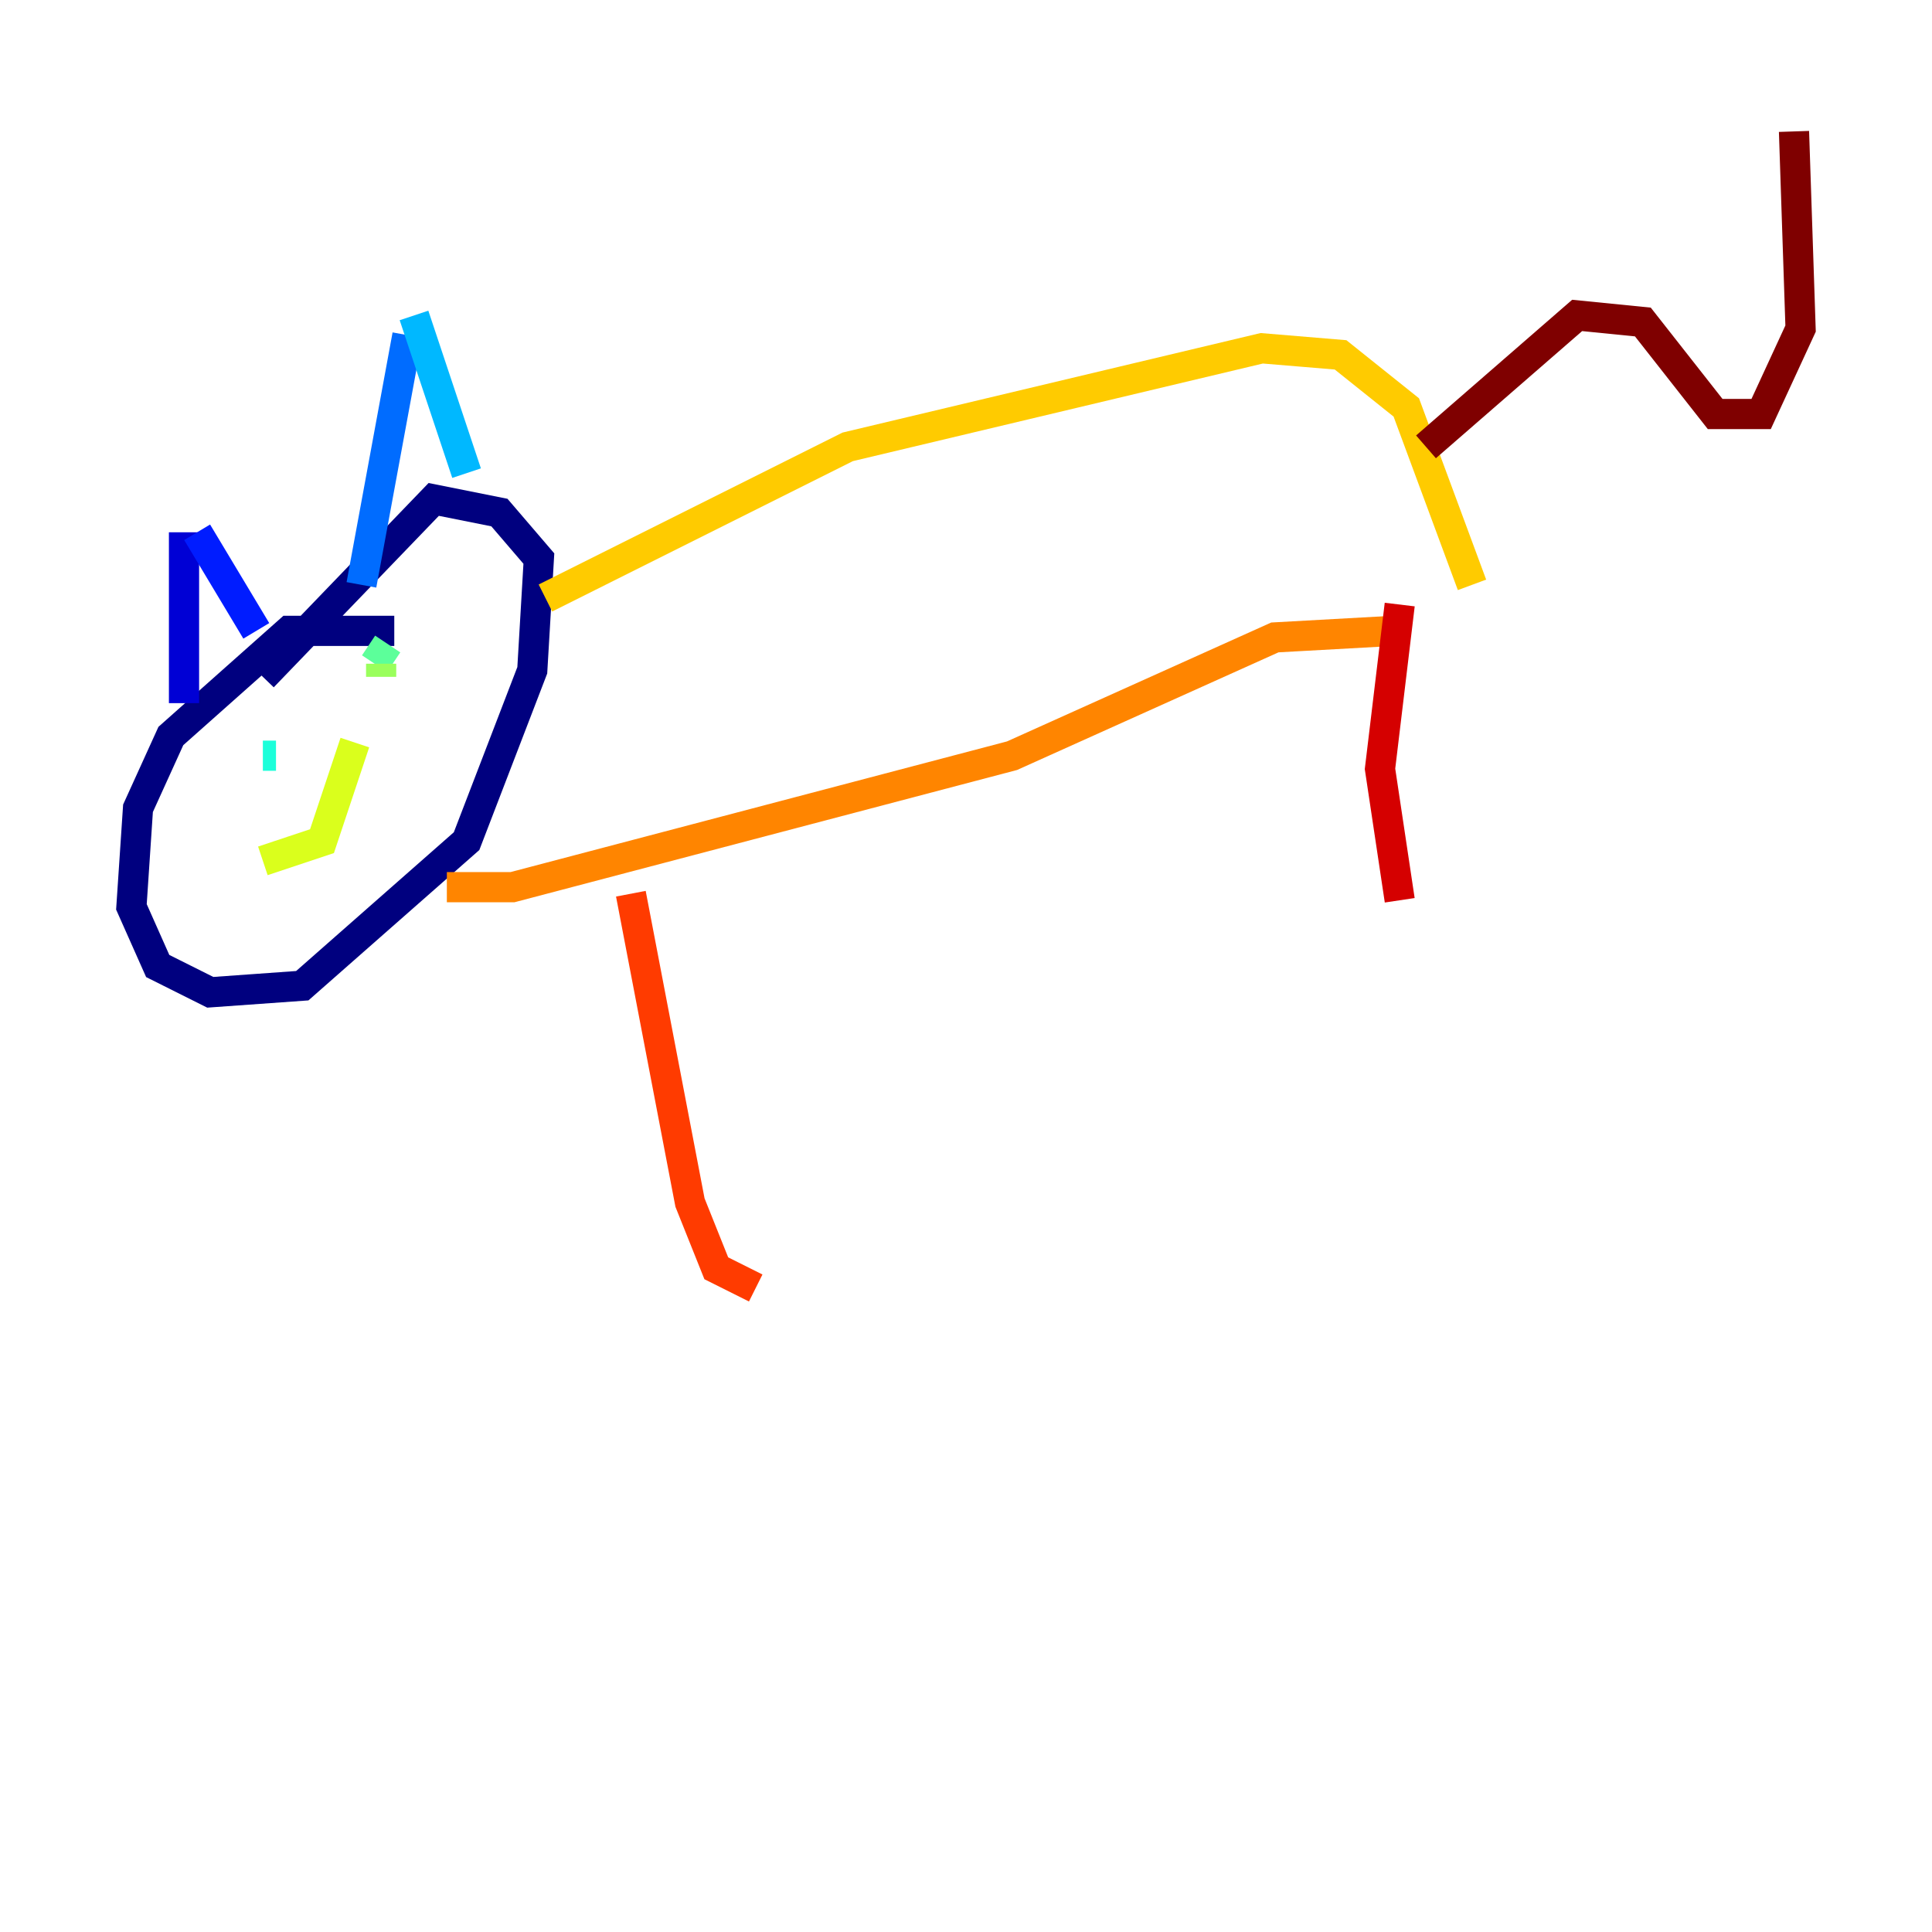 <?xml version="1.0" encoding="utf-8" ?>
<svg baseProfile="tiny" height="128" version="1.2" viewBox="0,0,128,128" width="128" xmlns="http://www.w3.org/2000/svg" xmlns:ev="http://www.w3.org/2001/xml-events" xmlns:xlink="http://www.w3.org/1999/xlink"><defs /><polyline fill="none" points="26.122,41.796 19.157,41.796 11.32,48.762 9.143,53.551 8.707,60.082 10.449,64.0 13.932,65.742 20.027,65.306 30.912,55.728 35.265,44.408 35.701,37.007 33.088,33.959 28.735,33.088 17.415,44.843" stroke="#00007f" stroke-width="2" /><polyline fill="none" points="12.191,35.265 12.191,46.585" stroke="#0000d5" stroke-width="2" /><polyline fill="none" points="13.061,35.265 16.98,41.796" stroke="#001cff" stroke-width="2" /><polyline fill="none" points="26.993,22.204 23.946,38.748" stroke="#006cff" stroke-width="2" /><polyline fill="none" points="27.429,20.898 30.912,31.347" stroke="#00b8ff" stroke-width="2" /><polyline fill="none" points="17.415,50.068 18.286,50.068" stroke="#1cffda" stroke-width="2" /><polyline fill="none" points="25.687,42.667 24.816,43.973" stroke="#5cff9a" stroke-width="2" /><polyline fill="none" points="25.252,44.843 25.252,43.973" stroke="#9aff5c" stroke-width="2" /><polyline fill="none" points="17.415,57.034 21.333,55.728 23.51,49.197" stroke="#daff1c" stroke-width="2" /><polyline fill="none" points="36.136,39.619 56.163,29.605 83.592,23.075 88.816,23.51 93.17,26.993 97.524,38.748" stroke="#ffcb00" stroke-width="2" /><polyline fill="none" points="29.605,58.776 33.959,58.776 67.048,50.068 84.463,42.231 92.299,41.796" stroke="#ff8500" stroke-width="2" /><polyline fill="none" points="41.796,59.211 45.714,79.674 47.456,84.027 50.068,85.333" stroke="#ff3b00" stroke-width="2" /><polyline fill="none" points="92.735,40.054 91.429,50.939 92.735,59.646" stroke="#d50000" stroke-width="2" /><polyline fill="none" points="94.476,29.605 104.49,20.898 108.844,21.333 113.633,27.429 116.68,27.429 119.293,21.769 118.857,8.707" stroke="#7f0000" stroke-width="2" /></svg>